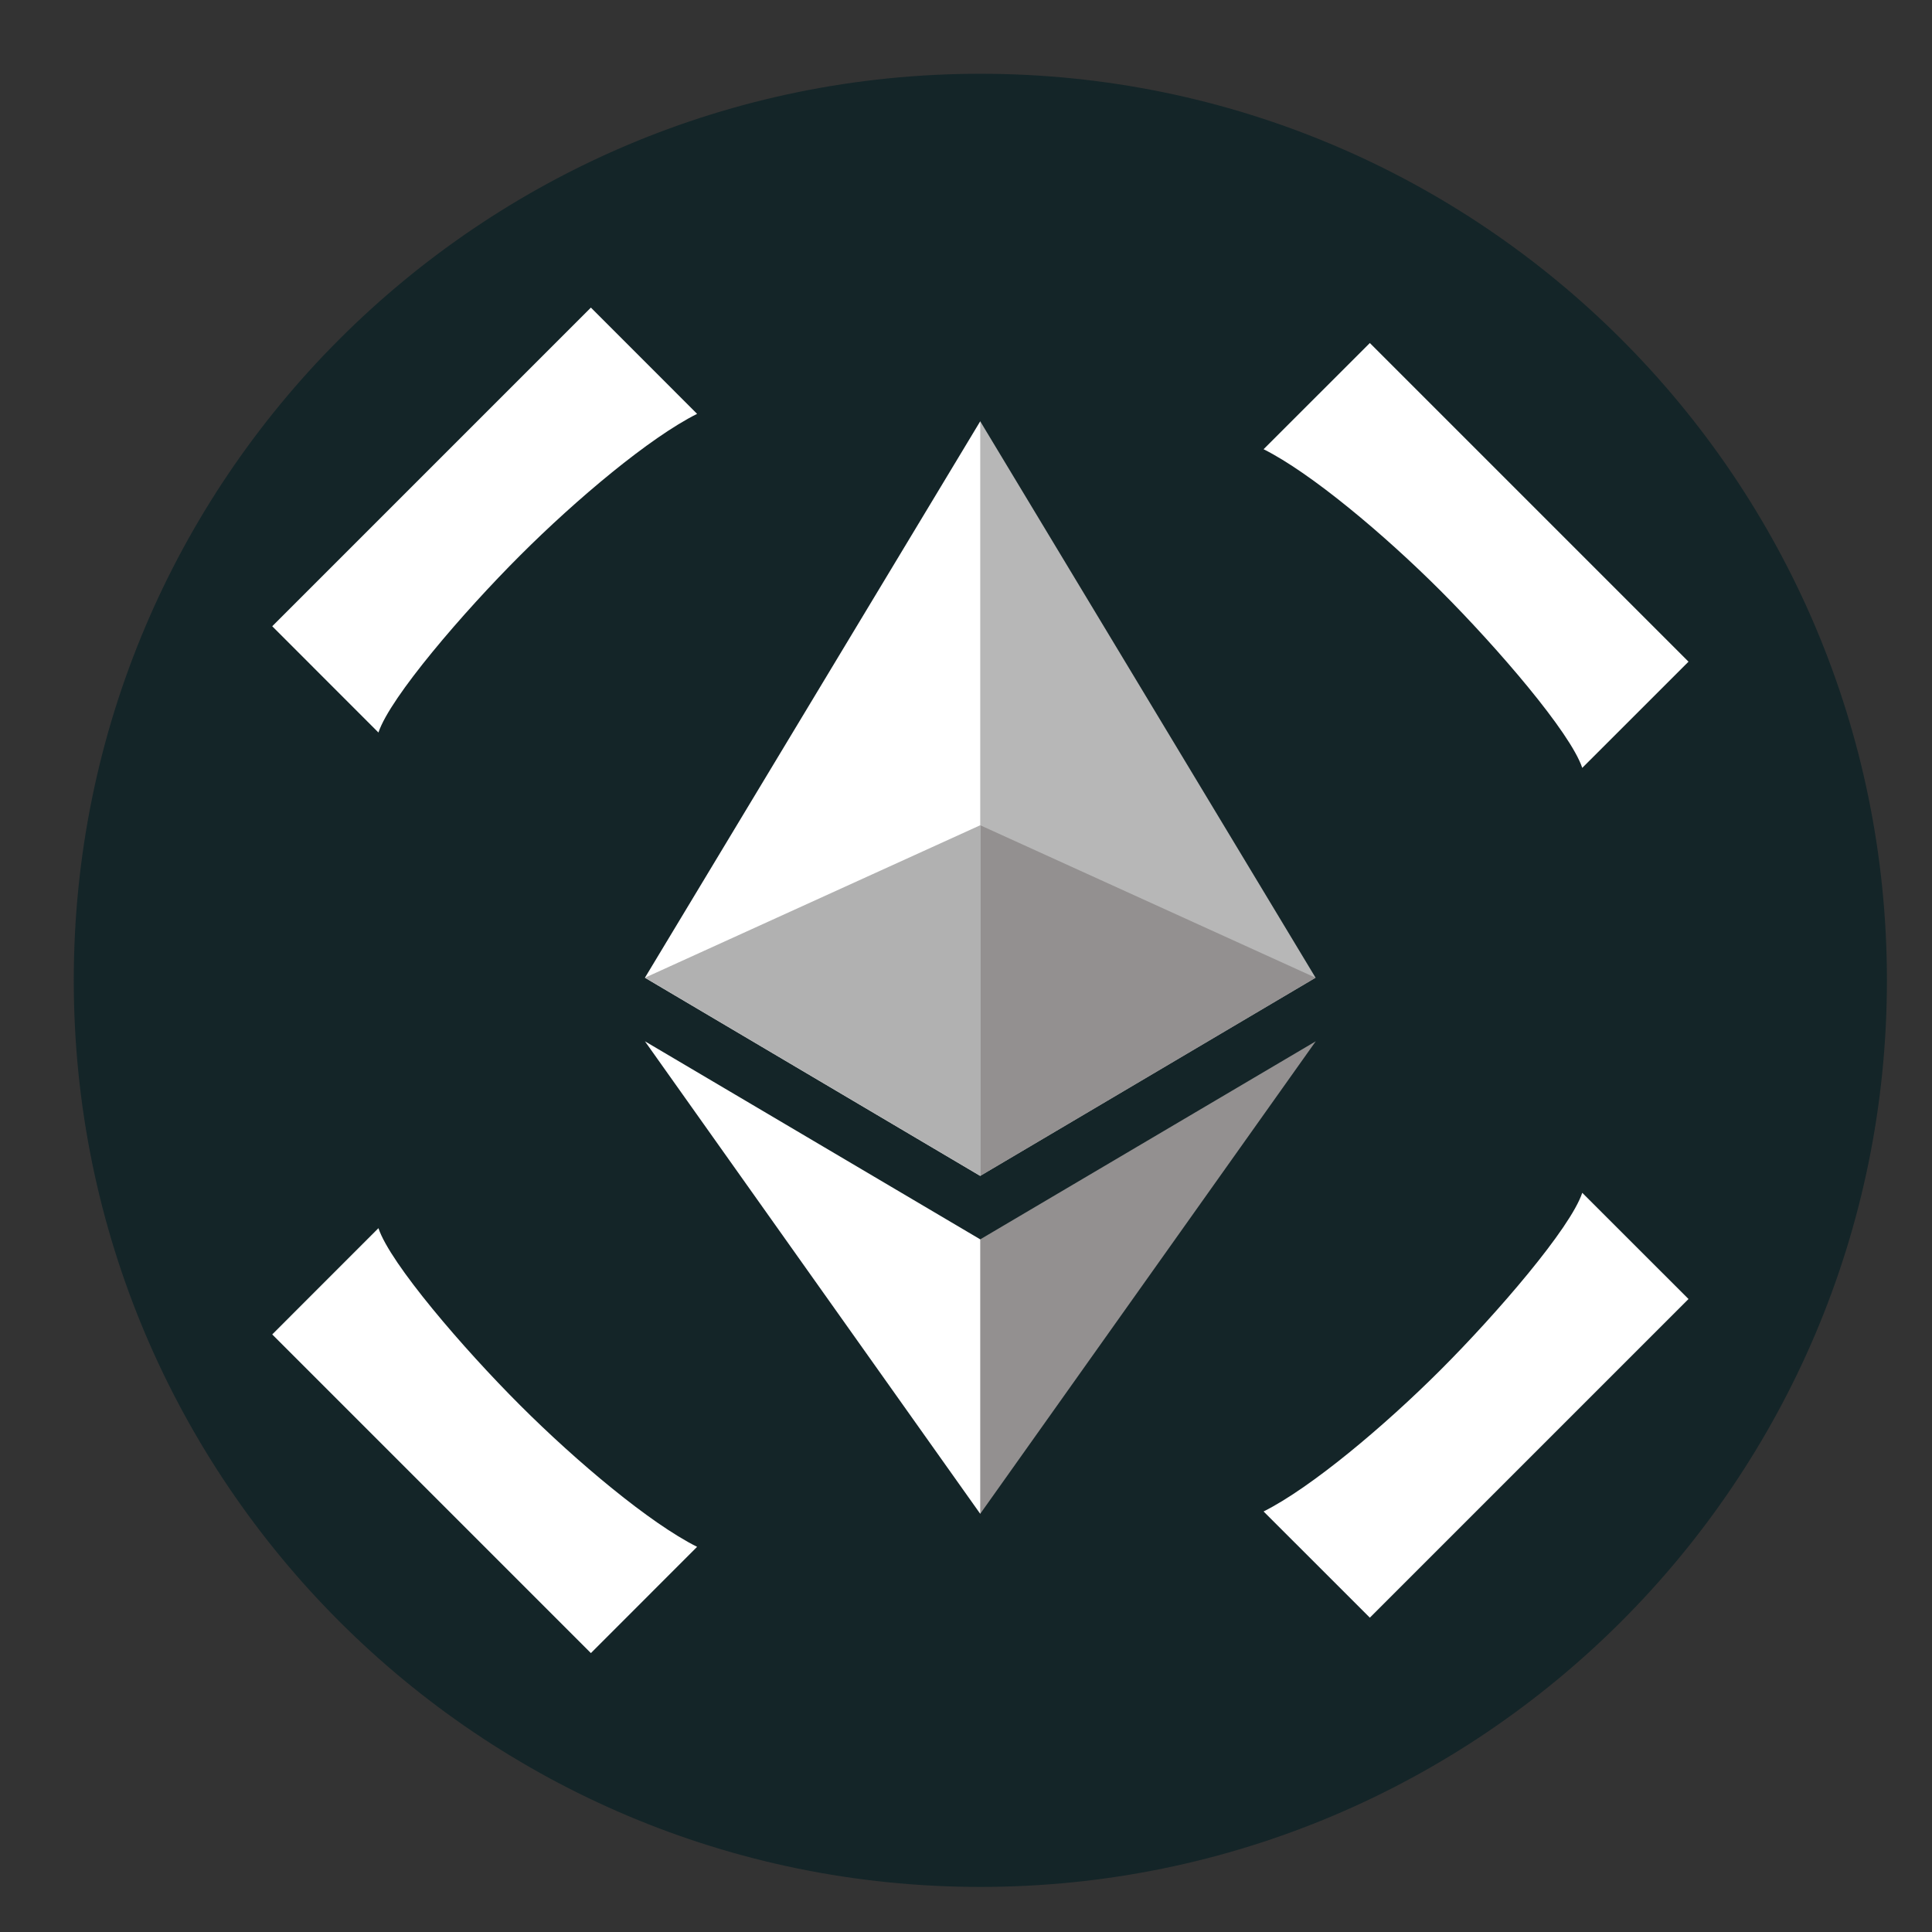 <svg width="33" height="33" viewBox="0 0 33 33" fill="none" xmlns="http://www.w3.org/2000/svg">
<rect x="0" y="0" width="33" height="33" fill="#333333" stroke="none"/>
<path d="M16.745 32.23C25.297 32.23 32.23 25.297 32.23 16.745C32.23 8.193 25.297 1.26 16.745 1.26C8.193 1.26 1.26 8.193 1.26 16.745C1.26 25.297 8.193 32.23 16.745 32.23Z" fill="#142528"/>
<path d="M16.743 7.196L16.618 7.621V19.96L16.743 20.085L22.471 16.7L16.743 7.196Z" fill="#B7B7B7"/>
<path d="M16.743 7.196L11.016 16.7L16.743 20.085V14.096V7.196Z" fill="white"/>
<path d="M16.743 21.169L16.673 21.256V25.651L16.743 25.857L22.474 17.786L16.743 21.169Z" fill="#939090"/>
<path d="M16.743 25.857V21.169L11.016 17.786L16.743 25.857Z" fill="white"/>
<path d="M16.743 20.085L22.471 16.7L16.743 14.096V20.085Z" fill="#939090"/>
<path d="M11.016 16.7L16.743 20.085V14.096L11.016 16.7Z" fill="#B1B1B1"/>
<path d="M10.093 5.254L11.907 7.069C11.101 7.472 9.851 8.52 8.883 9.488C7.915 10.455 6.666 11.907 6.464 12.512L4.65 10.697L10.093 5.254Z" fill="white"/>
<path d="M23.398 5.859L21.583 7.673C22.39 8.077 23.64 9.125 24.607 10.092C25.575 11.06 26.825 12.512 27.026 13.116L28.841 11.302L23.398 5.859Z" fill="white"/>
<path d="M10.093 28.236L11.907 26.421C11.101 26.018 9.851 24.97 8.883 24.002C7.915 23.035 6.666 21.583 6.464 20.978L4.65 22.793L10.093 28.236Z" fill="white"/>
<path d="M23.398 27.631L21.583 25.817C22.39 25.413 23.64 24.365 24.607 23.398C25.575 22.43 26.825 20.978 27.026 20.374L28.841 22.188L23.398 27.631Z" fill="white"/>
</svg>
